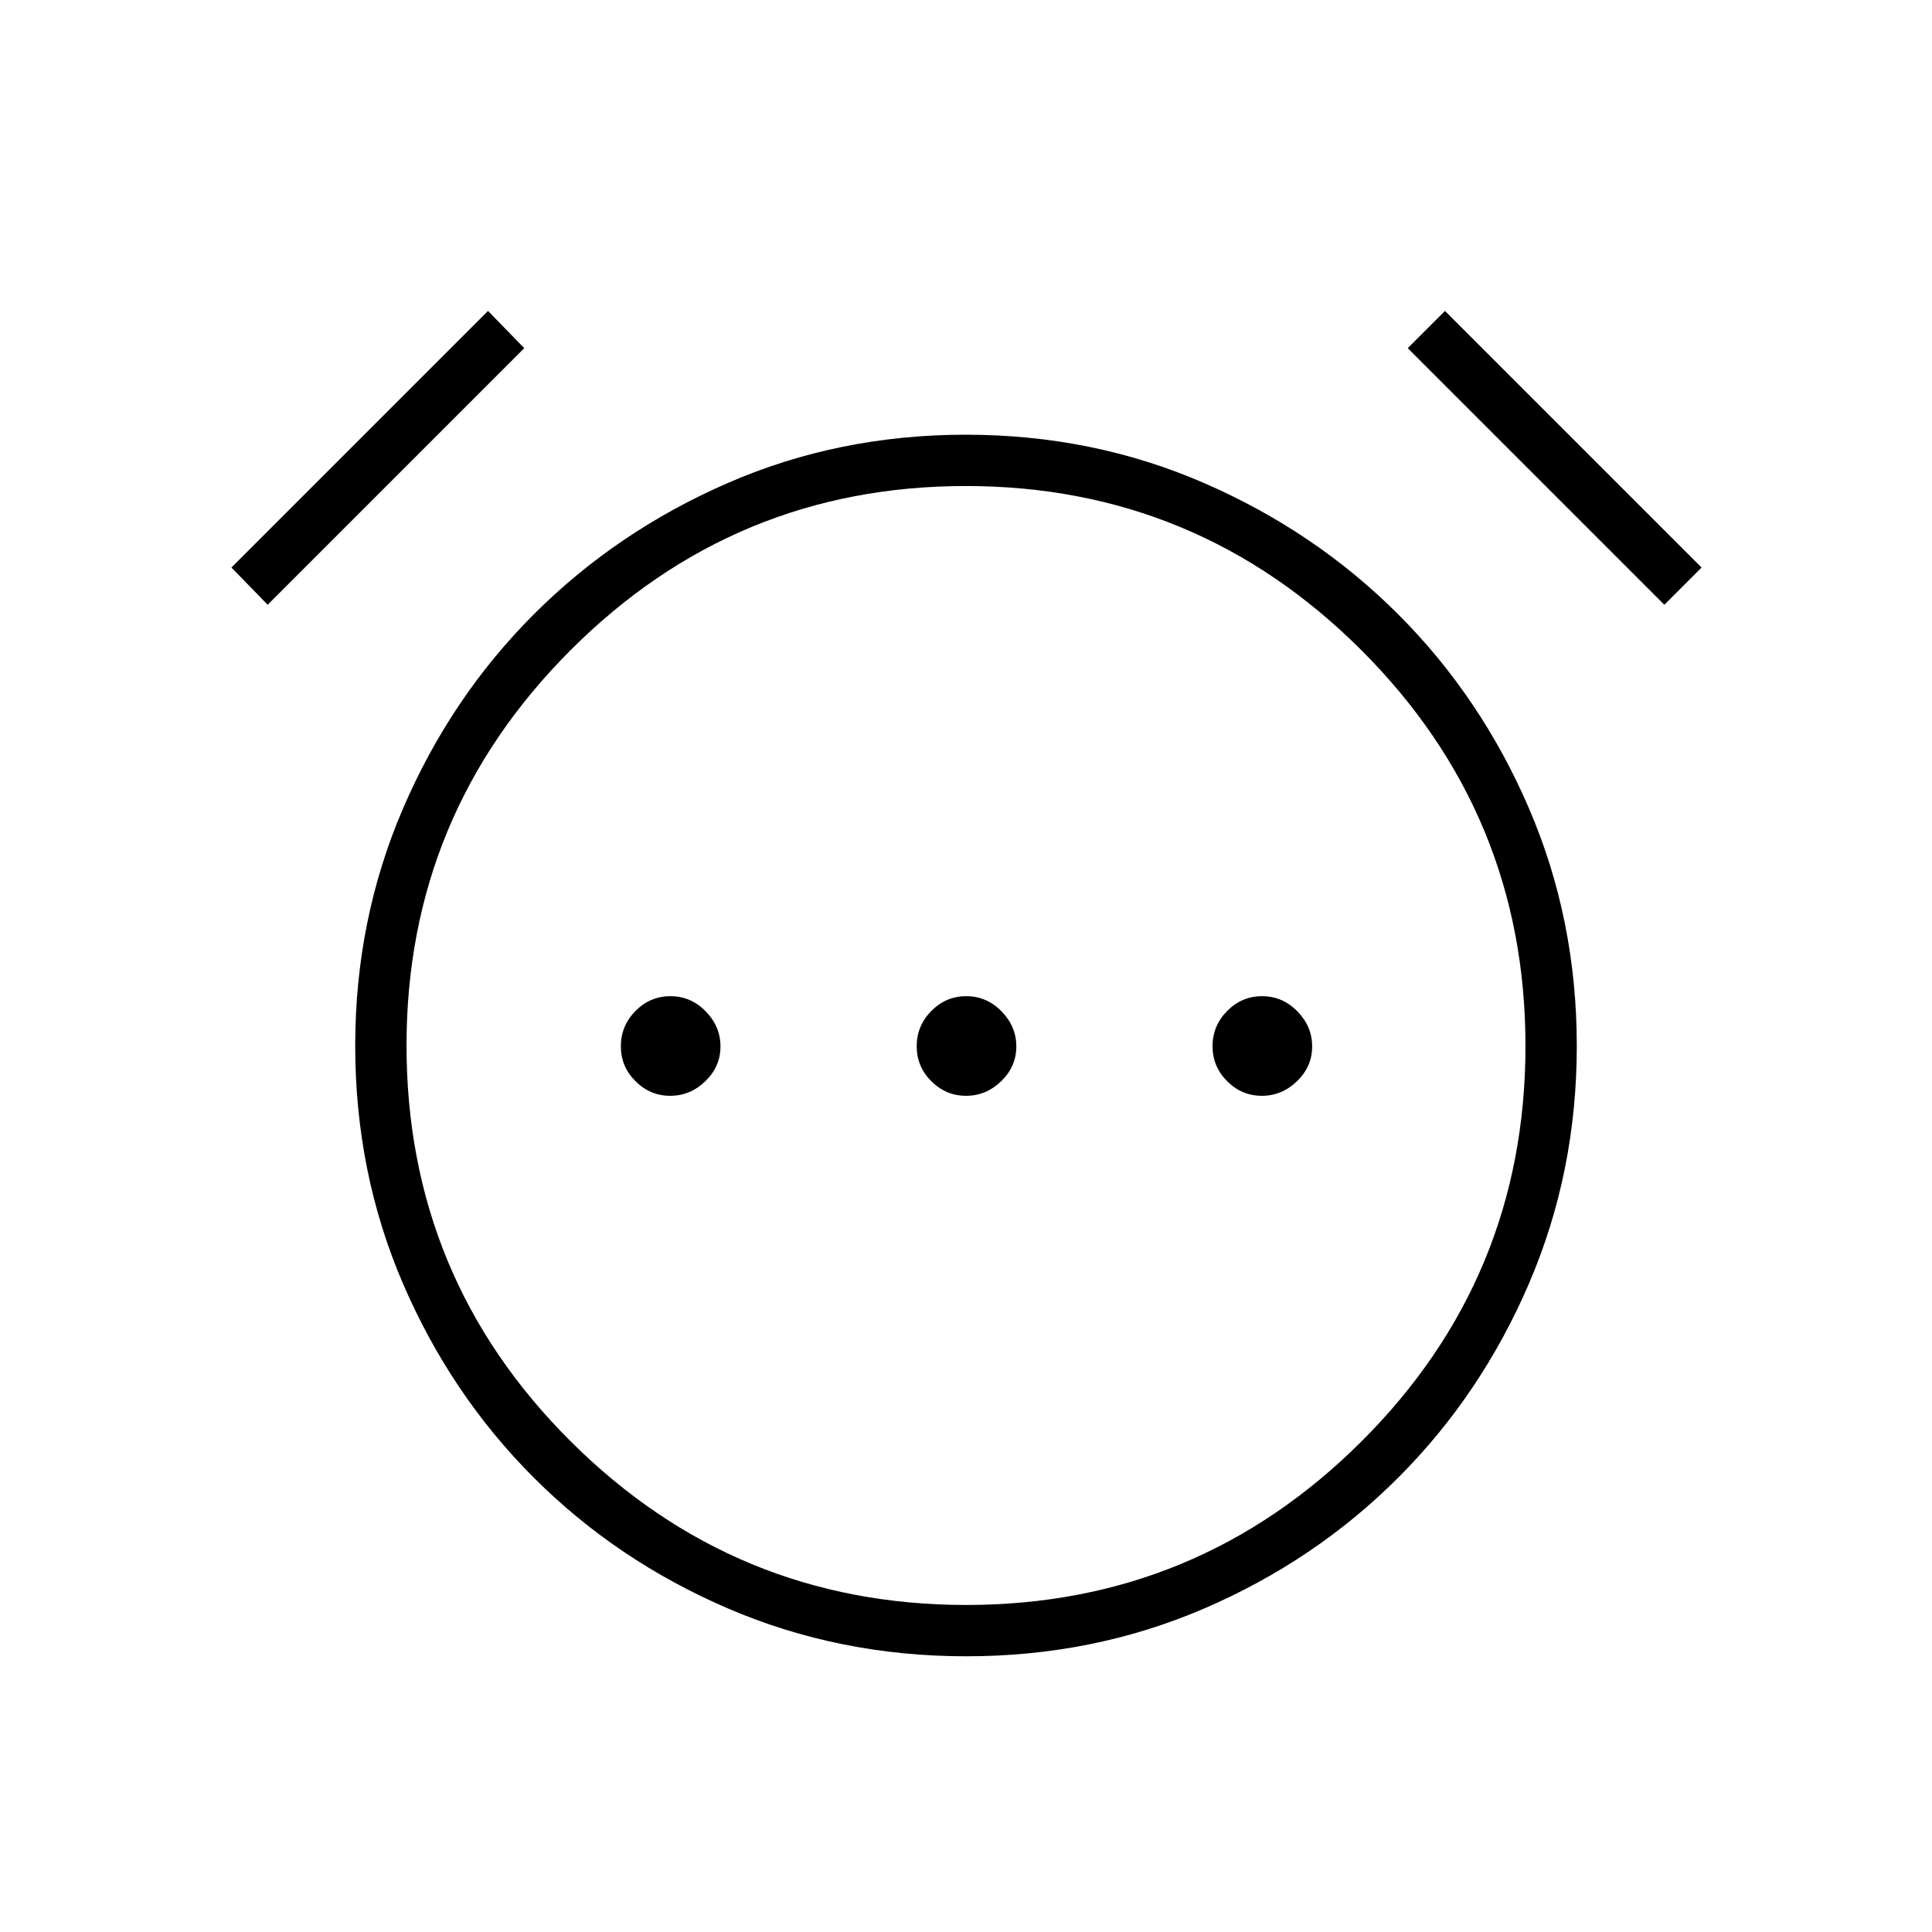 <svg xmlns="http://www.w3.org/2000/svg" height="24" viewBox="0 96 960 960" width="24"><path d="M333.018 640.5q9.982 0 17.482-7.268 7.5-7.267 7.5-17.25 0-9.982-7.368-17.482-7.369-7.5-17.5-7.5-10.132 0-17.382 7.368-7.25 7.369-7.25 17.5 0 10.132 7.268 17.382 7.267 7.25 17.25 7.25Zm147 0q9.982 0 17.482-7.268 7.5-7.267 7.5-17.25 0-9.982-7.368-17.482-7.369-7.5-17.5-7.5-10.132 0-17.382 7.368-7.25 7.369-7.25 17.5 0 10.132 7.268 17.382 7.267 7.25 17.25 7.25Zm147 0q9.982 0 17.482-7.268 7.5-7.267 7.5-17.25 0-9.982-7.368-17.482-7.369-7.5-17.5-7.5-10.132 0-17.382 7.368-7.25 7.369-7.25 17.5 0 10.132 7.268 17.382 7.267 7.25 17.25 7.25ZM480.123 919Q417 919 361.75 895.25q-55.25-23.75-96.5-65t-65-96.399q-23.75-55.148-23.75-118.296 0-62.555 23.75-117.805 23.75-55.25 65-96.5T361.627 336q55.127-24 118.25-24t118.373 24q55.25 24 96.5 65.25t65 96.445q23.75 55.195 23.75 118T759.75 733.75q-23.75 55.25-65 96.5t-96.377 65Q543.246 919 480.123 919ZM480 615.5Zm-237.5-365 18 18.5L133 396.5 115 378l127.5-127.5Zm475.5 0L845.5 378 827 396.5 699.5 269l18.5-18.5Zm-237.884 643Q595 893.5 676.5 812.25 758 731 758 615.75T676.384 419q-81.616-81.5-196.5-81.5T283.5 419.082Q202 500.664 202 615.5q0 115.5 81.616 196.75t196.5 81.25Z"/></svg>